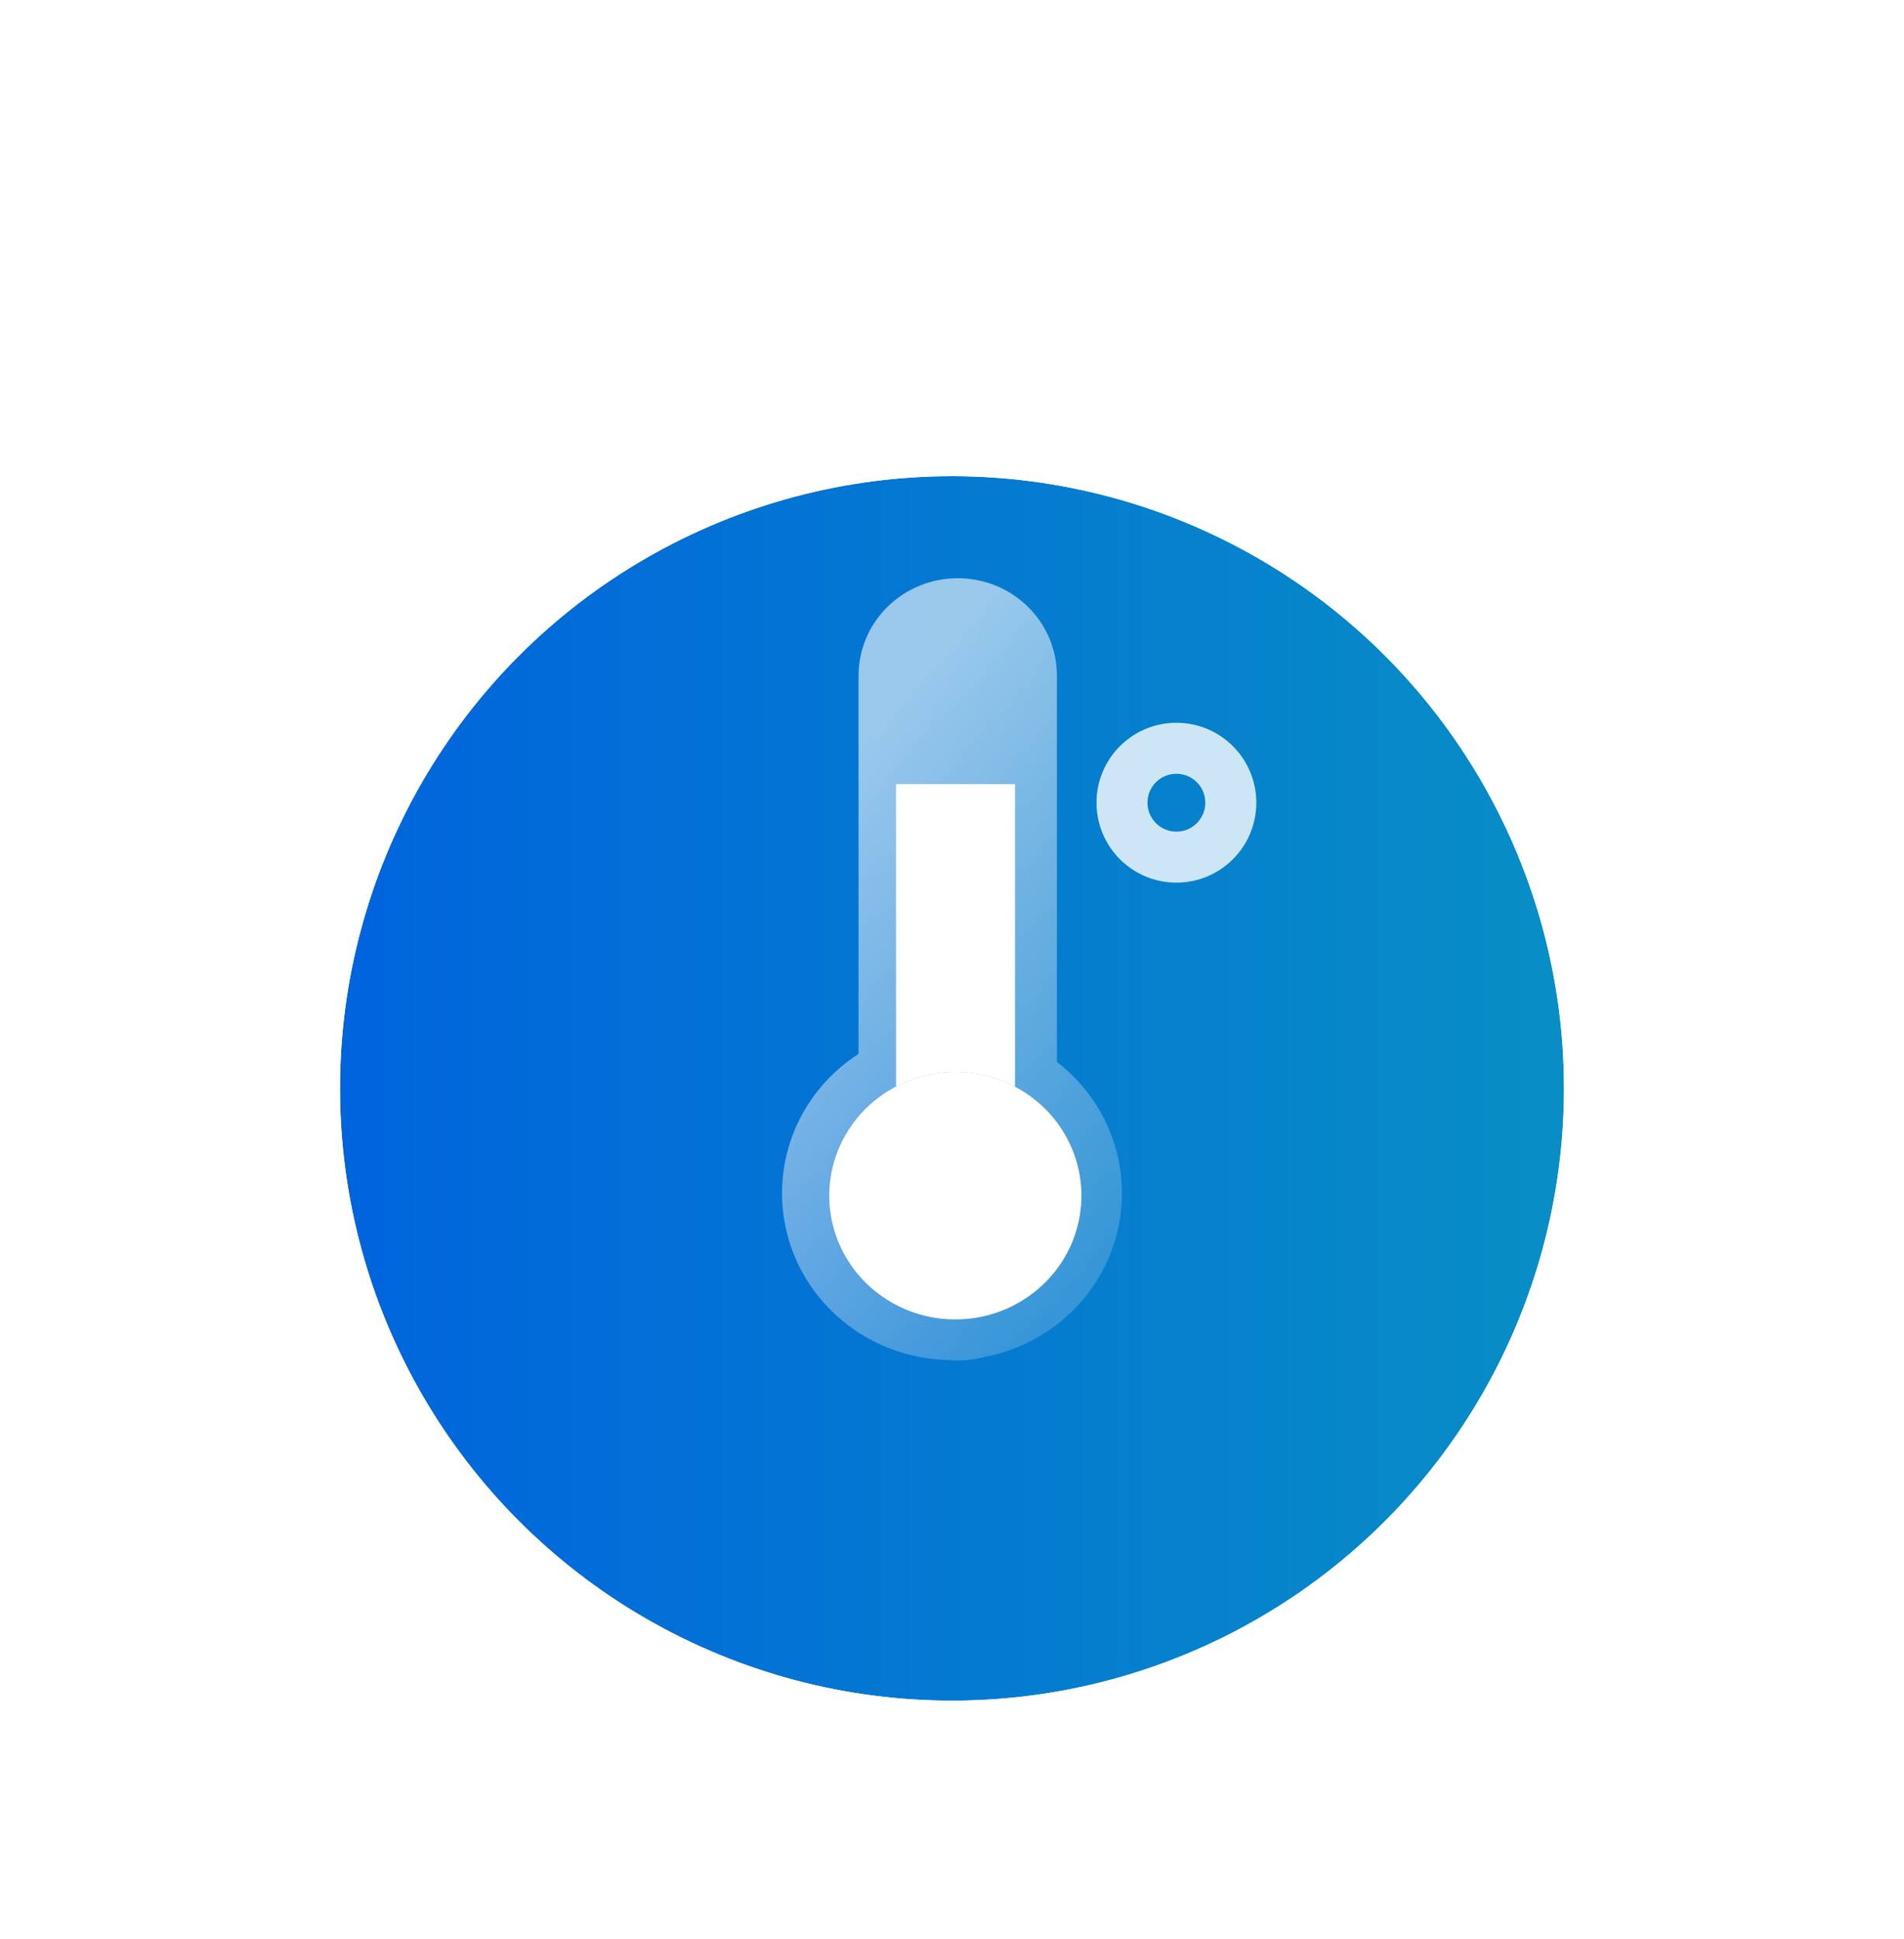 <svg width="56" height="57" viewBox="0 0 56 57" fill="none" xmlns="http://www.w3.org/2000/svg">
<g filter="url(#filter0_d_157_448)">
<circle cx="28" cy="28" r="18" fill="url(#paint0_linear_157_448)"/>
<circle cx="28" cy="28" r="19.5" stroke="white" stroke-width="3"/>
</g>
<path d="M36.2 23.6C36.2 24.484 35.484 25.2 34.6 25.2C33.716 25.2 33 24.484 33 23.6C33 22.716 33.716 22 34.6 22C35.484 22 36.2 22.716 36.2 23.6Z" stroke="white" stroke-opacity="0.8" stroke-width="1.5"/>
<path d="M25.252 19.861C25.252 19.102 25.559 18.375 26.106 17.838C26.653 17.301 27.395 17 28.169 17C28.942 17 29.684 17.301 30.231 17.838C30.778 18.375 31.085 19.102 31.085 19.861V31.222C31.842 31.804 32.411 32.587 32.725 33.478C33.039 34.37 33.085 35.331 32.857 36.247C32.629 37.163 32.136 37.995 31.439 38.643C30.741 39.292 29.867 39.729 28.922 39.904C28.58 39.993 28.223 40.02 27.87 39.985C26.806 39.958 25.778 39.598 24.937 38.958C24.095 38.318 23.484 37.432 23.192 36.427C22.9 35.423 22.942 34.353 23.313 33.374C23.683 32.395 24.363 31.558 25.252 30.984V19.861Z" fill="url(#paint1_linear_157_448)"/>
<path d="M28.033 31.517C28.767 31.504 29.487 31.705 30.104 32.095C30.721 32.484 31.206 33.044 31.499 33.704C31.791 34.363 31.878 35.093 31.747 35.801C31.617 36.51 31.275 37.164 30.765 37.681C30.256 38.199 29.602 38.556 28.885 38.709C28.168 38.862 27.421 38.803 26.739 38.539C26.056 38.275 25.469 37.819 25.051 37.228C24.633 36.636 24.403 35.937 24.39 35.218C24.373 34.253 24.747 33.321 25.43 32.627C26.114 31.933 27.05 31.534 28.033 31.517Z" fill="white"/>
<path d="M29.854 23.054H26.354V31.944L26.557 31.845L26.751 31.765L26.943 31.697L27.146 31.638L27.373 31.587L27.582 31.552L27.81 31.527L28.033 31.517L28.289 31.521L28.52 31.54L28.77 31.577L29 31.626L29.23 31.69L29.445 31.765L29.661 31.855L29.854 31.95V23.054Z" fill="white"/>
<defs>
<filter id="filter0_d_157_448" x="3" y="7" width="50" height="50" filterUnits="userSpaceOnUse" color-interpolation-filters="sRGB">
<feFlood flood-opacity="0" result="BackgroundImageFix"/>
<feColorMatrix in="SourceAlpha" type="matrix" values="0 0 0 0 0 0 0 0 0 0 0 0 0 0 0 0 0 0 127 0" result="hardAlpha"/>
<feOffset dy="4"/>
<feGaussianBlur stdDeviation="2"/>
<feComposite in2="hardAlpha" operator="out"/>
<feColorMatrix type="matrix" values="0 0 0 0 0 0 0 0 0 0 0 0 0 0 0 0 0 0 0.5 0"/>
<feBlend mode="normal" in2="BackgroundImageFix" result="effect1_dropShadow_157_448"/>
<feBlend mode="normal" in="SourceGraphic" in2="effect1_dropShadow_157_448" result="shape"/>
</filter>
<linearGradient id="paint0_linear_157_448" x1="10" y1="28" x2="46" y2="28" gradientUnits="userSpaceOnUse">
<stop stop-color="#0064DD"/>
<stop offset="1" stop-color="#088EC5"/>
</linearGradient>
<linearGradient id="paint1_linear_157_448" x1="27.05" y1="19.898" x2="38.648" y2="28.977" gradientUnits="userSpaceOnUse">
<stop stop-color="white" stop-opacity="0.596"/>
<stop offset="1" stop-color="#F7F7F7" stop-opacity="0.204"/>
</linearGradient>
</defs>
</svg>
